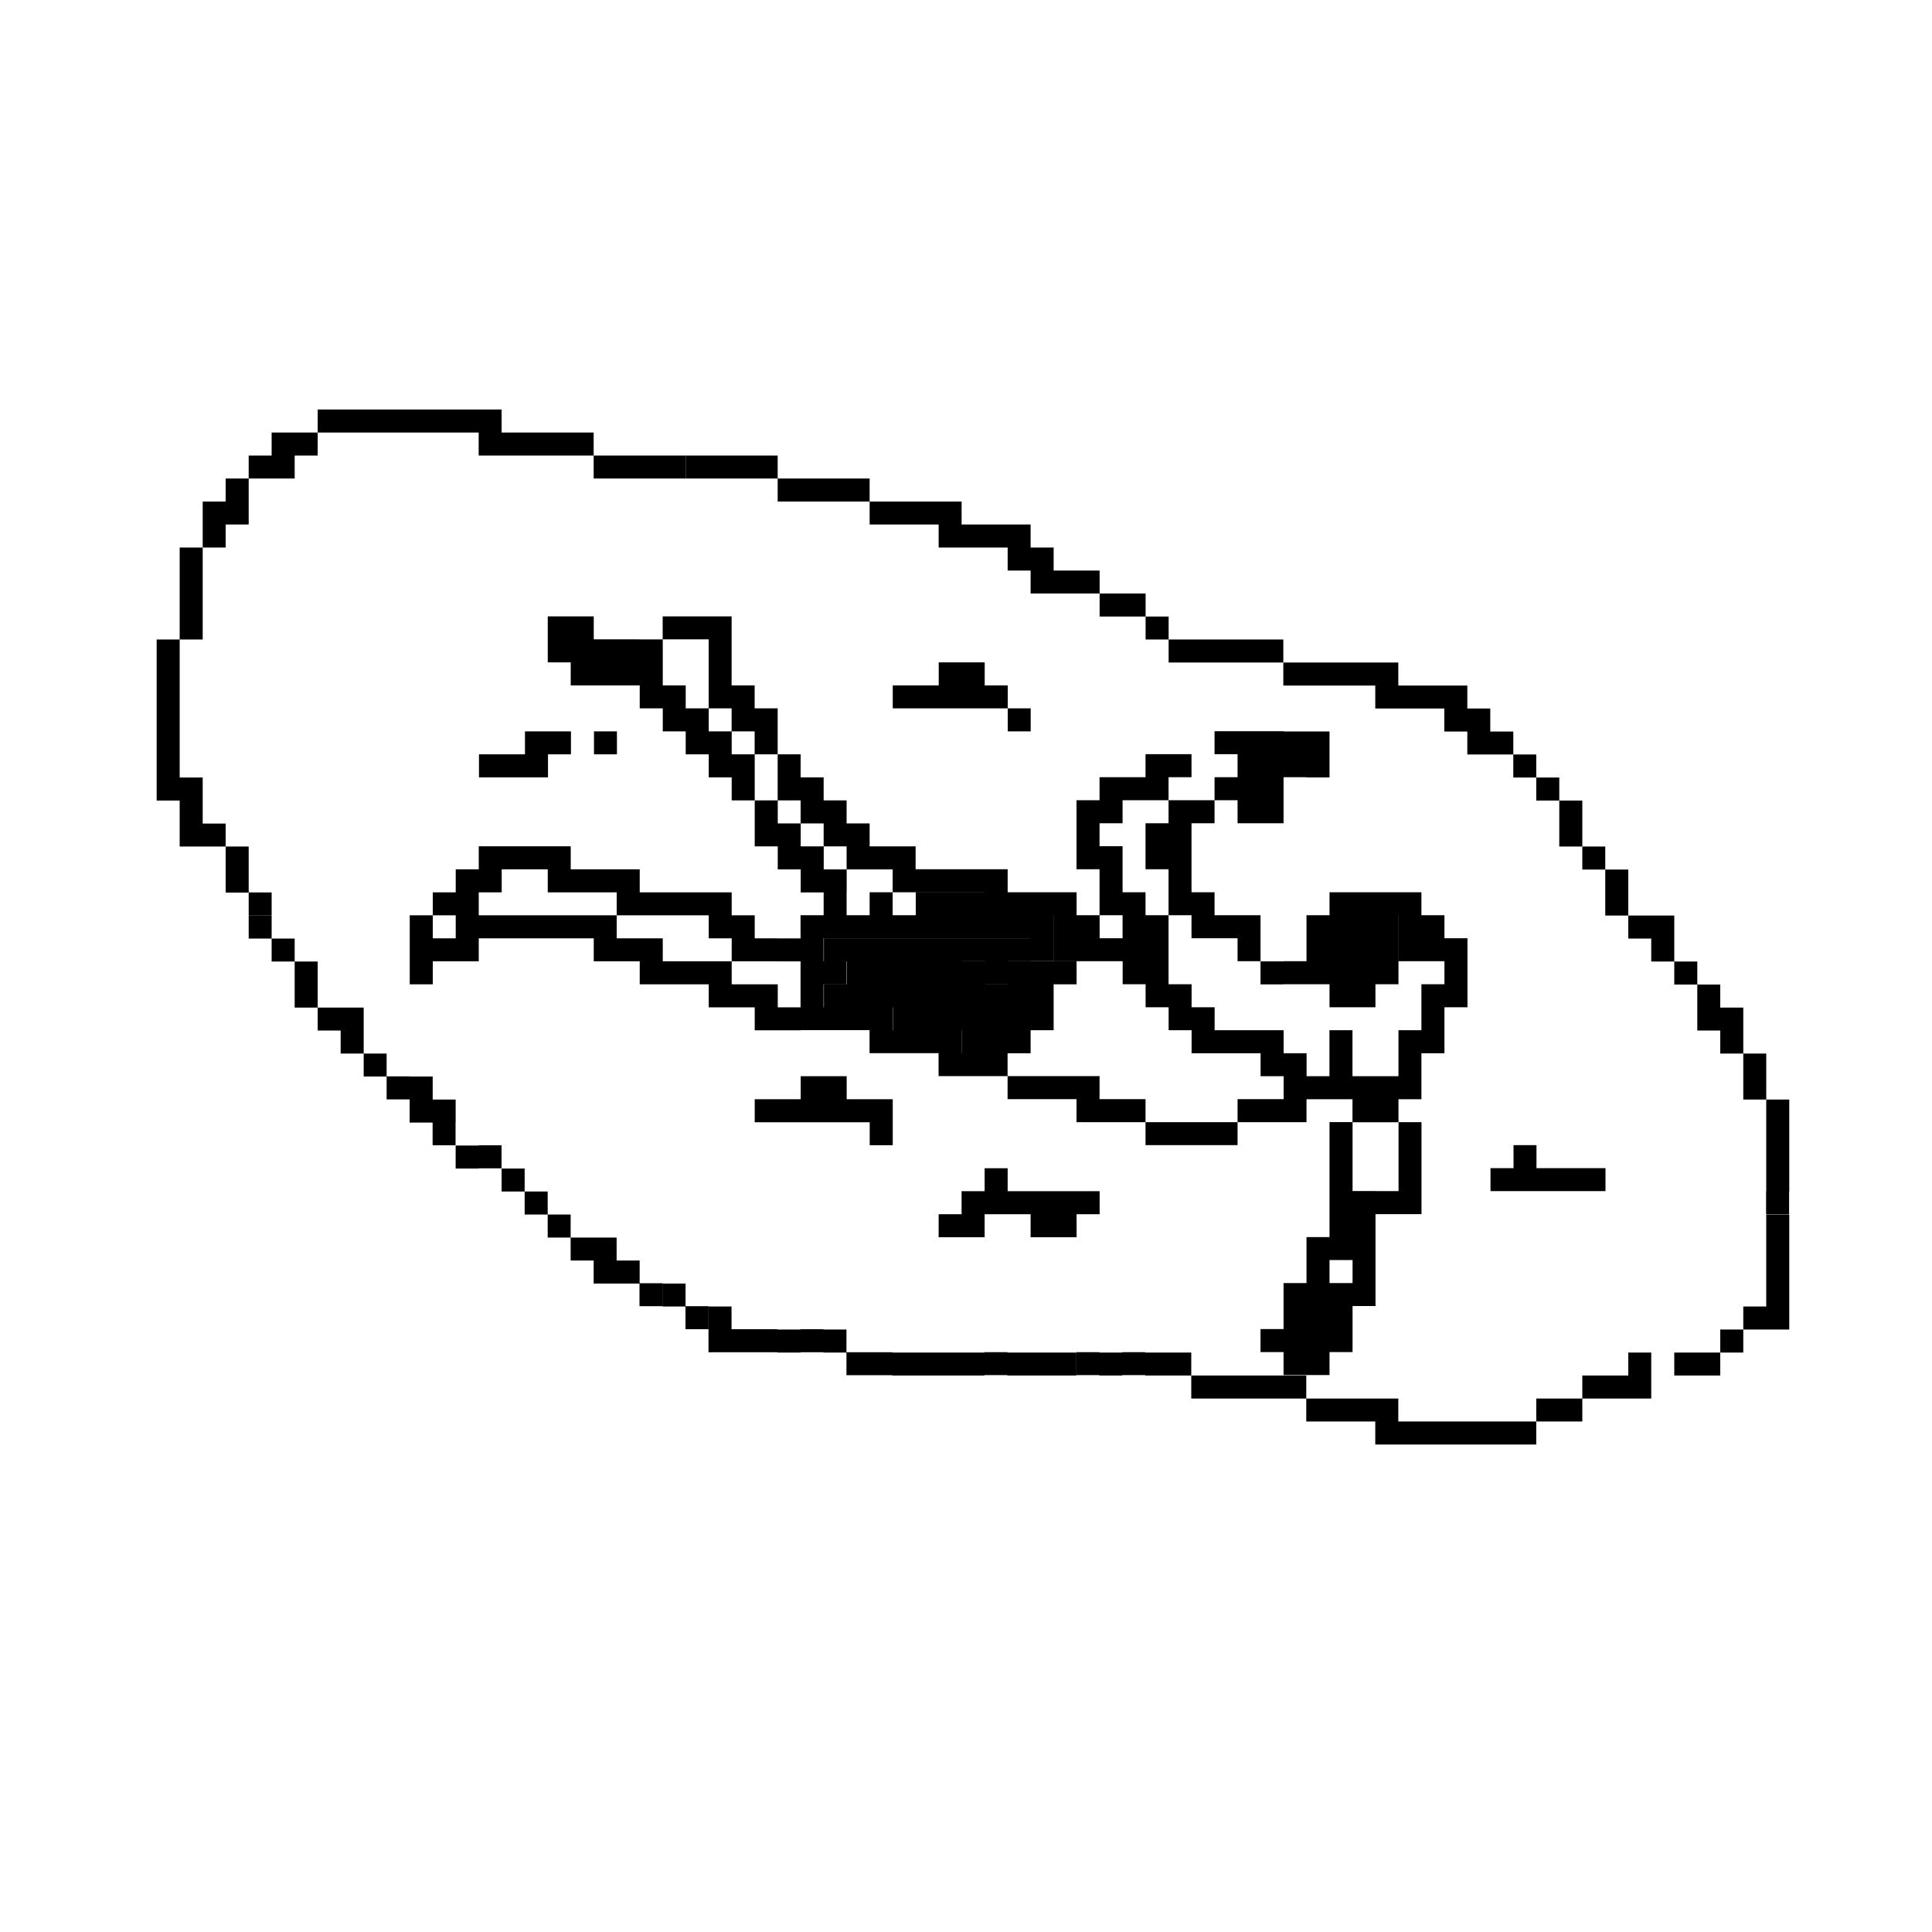 <?xml version="1.0" encoding="UTF-8"?>
<svg id="uuid-23c7383f-9a6f-49da-93ec-ced746006b79" data-name="Calque 2" xmlns="http://www.w3.org/2000/svg" width="250" height="250" viewBox="0 0 250 250">
  <path d="M127.38,174.97v2.97h2.98v-2.97h-2.98Zm17.85,0v2.97h2.97v-2.97h-2.97Zm-5.95,0v2.97h2.98v-2.97h-2.98Zm89.25-20.83v2.98h2.98v-2.98h-2.98ZM85.73,58.95v2.97h2.97v-2.97h-2.97Zm23.8,116.03v2.97h2.98v-2.97h-2.98Zm2.98,0v2.97h2.98v-2.97h-2.98Zm-8.93-2.98v2.98h2.98v-2.98h-2.98Zm-5.95,0v2.98h2.98v-2.98h-2.98Zm-5.95,0v2.98h2.97v-2.98h-2.97Zm2.97,0v2.98h2.98v-2.98h-2.98Zm-5.95-2.98v2.98h2.98v-2.98h-2.98Zm-5.95-2.97v2.97h2.98v-2.97h-2.98Zm-20.82-17.85v2.98h2.97v-2.98h-2.97Zm-5.95-2.97v2.97h2.97v-2.97h-2.97Zm-5.95-5.95v2.98h2.98v-2.98h-2.98Zm-17.85-23.8v2.97h2.97v-2.97h-2.97Zm124.95-32.73v2.98h2.98v-2.98h-2.98Zm2.98,0v2.98h2.97v-2.98h-2.97Zm2.97,0v2.98h2.98v-2.98h-2.98Zm2.98,2.98v2.98h2.97v-2.98h-2.97Zm2.97,0v2.98h2.98v-2.98h-2.98Zm2.98,0v2.98h2.98v-2.98h-2.98Zm2.98,0v2.98h2.97v-2.98h-2.97Zm2.97,0v2.98h2.98v-2.98h-2.98Zm0,2.98v2.97h2.98v-2.97h-2.98Zm2.98,0v2.97h2.97v-2.97h-2.97Zm2.97,0v2.97h2.98v-2.97h-2.98Zm2.98,0v2.97h2.98v-2.97h-2.98Zm0,2.97v2.98h2.98v-2.98h-2.98Zm2.98,0v2.98h2.97v-2.98h-2.97Zm0,2.98v2.97h2.97v-2.97h-2.97Zm2.97,0v2.97h2.98v-2.97h-2.98Zm2.98,2.97v2.98h2.97v-2.98h-2.97Zm2.97,2.98v2.98h2.98v-2.98h-2.98Zm2.98,2.98v2.98h2.98v-2.98h-2.98Zm0,2.98v2.97h2.98v-2.97h-2.98Zm2.98,2.97v2.98h2.97v-2.98h-2.97Zm2.97,2.98v2.98h2.98v-2.98h-2.98Zm0,2.98v2.97h2.98v-2.97h-2.98Zm2.98,2.97v2.98h2.97v-2.98h-2.97Zm2.97,0v2.98h2.98v-2.98h-2.98Zm0,2.98v2.97h2.98v-2.97h-2.98Zm2.98,2.97v2.98h2.98v-2.98h-2.98Zm2.98,2.98v2.98h2.97v-2.98h-2.97Zm0,2.98v2.97h2.97v-2.97h-2.97Zm2.97,0v2.97h2.98v-2.97h-2.98Zm0,2.97v2.98h2.98v-2.98h-2.98Zm2.98,2.98v2.97h2.97v-2.97h-2.97Zm0,2.97v2.98h2.97v-2.98h-2.97Zm2.97,2.98v2.98h2.98v-2.98h-2.98Zm0,2.98v2.97h2.98v-2.97h-2.98Zm0,2.97v2.98h2.98v-2.98h-2.98Zm0,2.98v2.97h2.98v-2.97h-2.98Zm0,5.95v2.98h2.98v-2.98h-2.98Zm0,2.98v2.97h2.98v-2.97h-2.98Zm0,2.97v2.98h2.98v-2.98h-2.98Zm0,2.98v2.97h2.98v-2.97h-2.98Zm0,2.97v2.98h2.98v-2.98h-2.98Zm-2.97,0v2.98h2.97v-2.98h-2.97Zm-2.98,2.98v2.98h2.98v-2.98h-2.98Zm-2.97,2.98v2.97h2.97v-2.97h-2.97Zm-2.98,0v2.97h2.98v-2.97h-2.98Zm-5.95,0v2.97h2.97v-2.97h-2.97Zm0,2.97v2.98h2.97v-2.98h-2.97Zm-2.98,0v2.98h2.98v-2.98h-2.98Zm-2.97,0v2.98h2.97v-2.98h-2.97Zm-2.98,2.98v2.97h2.98v-2.97h-2.98Zm-2.98,0v2.97h2.98v-2.97h-2.98Zm-2.97,2.97v2.98h2.97v-2.98h-2.97Zm-2.98,0v2.98h2.98v-2.98h-2.98Zm-2.97,0v2.98h2.97v-2.98h-2.97Zm-2.98,0v2.98h2.98v-2.98h-2.98Zm-2.98,0v2.98h2.98v-2.98h-2.98Zm-2.97,0v2.98h2.97v-2.98h-2.97Zm-2.98,0v2.98h2.98v-2.98h-2.98Zm0-2.97v2.97h2.98v-2.97h-2.98Zm-2.97,0v2.97h2.97v-2.97h-2.97Zm-2.98,0v2.97h2.98v-2.97h-2.98Zm-2.98,0v2.97h2.98v-2.97h-2.98Zm-2.97-2.98v2.98h2.97v-2.98h-2.97Zm-2.98,0v2.98h2.98v-2.98h-2.98Zm-2.97,0v2.98h2.97v-2.98h-2.97Zm-2.98,0v2.98h2.98v-2.98h-2.98Zm-2.98,0v2.98h2.98v-2.98h-2.98Zm-2.97-2.97v2.97h2.97v-2.97h-2.97Zm-2.98,0v2.97h2.98v-2.97h-2.98Zm-5.95,0v2.97h2.98v-2.97h-2.98Zm-5.95,0v2.97h2.97v-2.97h-2.97Zm-2.98,0v2.97h2.98v-2.97h-2.98Zm-2.97,0v2.97h2.97v-2.97h-2.97Zm-5.95,0v2.97h2.98v-2.97h-2.98Zm-2.97,0v2.97h2.97v-2.97h-2.97Zm-2.98,0v2.97h2.98v-2.97h-2.98Zm-2.97,0v2.97h2.97v-2.97h-2.97Zm-8.92-2.98v2.98h2.97v-2.98h-2.97Zm-5.95,0v2.98h2.97v-2.98h-2.97Zm-8.92-2.98v2.98h2.97v-2.98h-2.97Zm-5.95-2.97v2.97h2.97v-2.97h-2.97Zm-5.95-2.98v2.98h2.98v-2.98h-2.98Zm-2.97,0v2.98h2.97v-2.98h-2.97Zm0-2.97v2.97h2.97v-2.97h-2.97Zm-2.98,0v2.97h2.98v-2.97h-2.98Zm-2.97-2.98v2.98h2.97v-2.98h-2.97Zm-2.98-2.98v2.98h2.98v-2.98h-2.98Zm-2.98-2.97v2.97h2.98v-2.97h-2.98Zm-5.95-2.98v2.98h2.98v-2.98h-2.98Zm-2.97-5.95v2.98h2.97v-2.98h-2.97Zm-2.98,0v2.98h2.98v-2.98h-2.98Zm0-2.98v2.98h2.98v-2.98h-2.98Zm-5.95-2.97v2.97h2.97v-2.97h-2.97Zm-2.98-2.98v2.98h2.98v-2.98h-2.98Zm0-2.97v2.97h2.98v-2.97h-2.98Zm-2.97,0v2.97h2.97v-2.97h-2.97Zm-2.98-2.98v2.98h2.98v-2.98h-2.98Zm0-2.98v2.98h2.98v-2.98h-2.98Zm-2.98-2.97v2.97h2.98v-2.97h-2.98Zm-2.97-2.98v2.98h2.97v-2.98h-2.97Zm-2.98-5.95v2.98h2.98v-2.98h-2.98Zm0-2.98v2.98h2.98v-2.98h-2.98Zm-2.97-2.97v2.97h2.97v-2.97h-2.97Zm-2.98,0v2.97h2.98v-2.97h-2.98Zm0-2.98v2.98h2.98v-2.98h-2.98Zm0-2.98v2.98h2.98v-2.98h-2.98Zm-2.98,0v2.98h2.98v-2.98h-2.98Zm0-2.98v2.98h2.98v-2.98h-2.98Zm0-2.97v2.97h2.98v-2.97h-2.98Zm0-2.98v2.98h2.98v-2.98h-2.98Zm0-2.97v2.97h2.98v-2.97h-2.98Zm0-2.98v2.98h2.98v-2.98h-2.98Zm0-2.98v2.98h2.98v-2.98h-2.98Zm2.98-2.97v2.97h2.98v-2.97h-2.98Zm0-2.98v2.98h2.98v-2.98h-2.98Zm0-2.97v2.97h2.98v-2.97h-2.98Zm0-2.98v2.98h2.98v-2.98h-2.98Zm2.98-2.98v2.98h2.97v-2.98h-2.97Zm0-2.97v2.97h2.97v-2.97h-2.97Zm2.97,0v2.97h2.98v-2.97h-2.98Zm0-2.98v2.98h2.98v-2.98h-2.98Zm2.98-2.97v2.97h2.97v-2.97h-2.97Zm2.97,0v2.97h2.98v-2.97h-2.98Zm0-2.98v2.98h2.98v-2.98h-2.98Zm2.98,0v2.98h2.98v-2.98h-2.98Zm2.98-2.98v2.98h2.97v-2.98h-2.97Zm2.97,0v2.98h2.98v-2.98h-2.98Zm2.98,0v2.98h2.97v-2.98h-2.97Zm2.97,0v2.98h2.98v-2.98h-2.98Zm2.98,0v2.98h2.98v-2.98h-2.98Zm2.98,0v2.98h2.97v-2.98h-2.97Zm2.97,0v2.98h2.98v-2.98h-2.98Zm2.98,0v2.98h2.97v-2.98h-2.97Zm0,2.98v2.98h2.97v-2.98h-2.97Zm2.97,0v2.98h2.98v-2.98h-2.98Zm2.98,0v2.98h2.98v-2.98h-2.98Zm2.98,0v2.98h2.97v-2.98h-2.97Zm2.97,0v2.98h2.98v-2.98h-2.98Zm2.98,2.98v2.97h2.97v-2.97h-2.97Zm2.97,0v2.97h2.98v-2.97h-2.98Zm2.98,0v2.97h2.98v-2.97h-2.98Zm5.95,0v2.97h2.98v-2.97h-2.98Zm2.98,0v2.97h2.97v-2.97h-2.97Zm2.97,0v2.97h2.98v-2.97h-2.98Zm2.98,0v2.97h2.98v-2.97h-2.98Zm2.98,2.97v2.98h2.97v-2.98h-2.97Zm2.97,0v2.98h2.98v-2.98h-2.98Zm2.98,0v2.98h2.97v-2.98h-2.97Zm2.97,0v2.98h2.98v-2.98h-2.98Zm2.98,2.98v2.97h2.98v-2.97h-2.98Zm2.98,0v2.97h2.97v-2.97h-2.97Zm2.97,0v2.97h2.98v-2.97h-2.98Zm2.98,0v2.97h2.97v-2.97h-2.97Zm0,2.97v2.98h2.97v-2.98h-2.97Zm2.97,0v2.98h2.98v-2.98h-2.98Zm2.98,0v2.98h2.98v-2.98h-2.98Zm2.98,0v2.98h2.97v-2.98h-2.97Zm0,2.98v2.98h2.97v-2.98h-2.97Zm2.97,0v2.98h2.98v-2.98h-2.98Zm0,2.98v2.97h2.98v-2.97h-2.98Zm2.98,0v2.97h2.97v-2.97h-2.97Zm2.97,0v2.97h2.98v-2.97h-2.98Zm2.98,2.97v2.98h2.98v-2.98h-2.98Zm2.98,0v2.98h2.97v-2.98h-2.97Zm2.97,2.98v2.97h2.98v-2.97h-2.98Zm2.98,2.97v2.98h2.97v-2.98h-2.97Zm2.97,0v2.98h2.98v-2.98h-2.98Zm8.92,41.65v2.98h2.98v-2.98h-2.98Zm5.95-26.78v2.98h2.98v-2.98h-2.98Zm0-2.97v2.97h2.98v-2.97h-2.98Zm-2.97,0v2.97h2.97v-2.97h-2.97Zm-41.65,35.7v2.97h2.98v-2.97h-2.98Zm0,2.97v2.98h2.98v-2.98h-2.98Zm2.98,0v2.98h2.98v-2.98h-2.98Zm5.95-8.92v2.98h2.98v-2.98h-2.98Zm-5.95,2.98v2.98h2.98v-2.98h-2.98Zm0,2.98v2.97h2.98v-2.97h-2.98Zm2.98-2.98v2.98h2.97v-2.98h-2.97Zm0-2.98v2.98h2.97v-2.98h-2.97Zm-5.95,0v2.98h2.98v-2.98h-2.98Zm-2.97,5.95v2.97h2.97v-2.97h-2.97Zm0-2.98v2.98h2.97v-2.98h-2.97Zm2.97,0v2.98h2.98v-2.98h-2.98Zm2.98-2.98v2.98h2.98v-2.98h-2.98Zm2.98-2.97v2.97h2.97v-2.97h-2.97Zm-2.98,0v2.97h2.98v-2.97h-2.98Zm-2.98,0v2.97h2.98v-2.97h-2.98Zm-11.9,2.97v2.98h2.98v-2.98h-2.98Zm5.95,0v2.98h2.98v-2.98h-2.98Zm2.98-2.97v2.97h2.97v-2.97h-2.97Zm0,2.97v2.98h2.97v-2.98h-2.97Zm-2.98,2.98v2.98h2.98v-2.98h-2.98Zm0,2.98v2.97h2.98v-2.97h-2.98Zm-2.97,0v2.97h2.97v-2.97h-2.97Zm0-2.98v2.98h2.97v-2.98h-2.97Zm0-2.98v2.98h2.97v-2.98h-2.97Zm2.97-2.97v2.97h2.98v-2.97h-2.98Zm5.95-5.95v2.97h2.98v-2.97h-2.98Zm-2.97,0v2.97h2.97v-2.97h-2.97Zm-2.98,0v2.97h2.98v-2.97h-2.98Zm-2.97,5.95v2.97h2.97v-2.97h-2.97Zm-8.92,0v2.97h2.97v-2.97h-2.97Zm0,5.95v2.98h2.97v-2.98h-2.97Zm5.95-5.95v2.97h2.98v-2.97h-2.98Zm-2.98,0v2.97h2.98v-2.97h-2.98Zm0,2.97v2.98h2.98v-2.98h-2.98Zm0,2.98v2.98h2.98v-2.98h-2.98Zm2.98,0v2.98h2.98v-2.98h-2.98Zm-35.7-32.73v2.97h2.97v-2.97h-2.97Zm-5.95,0v2.97h2.97v-2.97h-2.97Zm-2.98,0v2.97h2.98v-2.97h-2.98Zm0,2.97v2.98h2.98v-2.98h-2.98Zm-2.98,0v2.98h2.98v-2.98h-2.98Zm-2.97,0v2.98h2.97v-2.98h-2.97Zm142.8,53.55v2.97h2.97v-2.97h-2.97Zm-2.98,0v2.97h2.98v-2.97h-2.98Zm-2.98,0v2.97h2.98v-2.97h-2.98Zm-2.97,0v2.97h2.97v-2.97h-2.97Zm0-2.98v2.98h2.97v-2.98h-2.97Zm-2.98,2.98v2.97h2.98v-2.97h-2.98Zm-62.47-59.5v2.98h2.97v-2.98h-2.97Zm-2.98-2.97v2.97h2.98v-2.97h-2.98Zm-2.98,0v2.97h2.98v-2.97h-2.98Zm0-2.98v2.98h2.98v-2.98h-2.98Zm-2.97,0v2.98h2.97v-2.98h-2.97Zm0,2.98v2.97h2.97v-2.97h-2.97Zm-2.98,0v2.97h2.98v-2.97h-2.98Zm-2.97,0v2.97h2.97v-2.97h-2.97Zm-2.98,53.55v2.98h2.98v-2.98h-2.98Zm0,2.98v2.97h2.98v-2.97h-2.98Zm-2.98-2.98v2.98h2.98v-2.98h-2.98Zm-2.97,0v2.98h2.97v-2.98h-2.97Zm0-2.98v2.98h2.97v-2.98h-2.97Zm-2.98,0v2.98h2.98v-2.98h-2.98Zm0,2.98v2.98h2.98v-2.98h-2.98Zm-2.97,0v2.98h2.97v-2.98h-2.97Zm-2.98,0v2.98h2.98v-2.98h-2.98Zm41.65,11.9v2.98h2.98v-2.98h-2.98Zm-2.97,0v2.98h2.97v-2.98h-2.97Zm0,2.98v2.98h2.97v-2.98h-2.97Zm-2.98,0v2.98h2.98v-2.98h-2.98Zm0-2.98v2.98h2.98v-2.98h-2.98Zm-2.97,0v2.98h2.97v-2.98h-2.97Zm-2.98-2.97v2.97h2.98v-2.97h-2.98Zm0,2.97v2.98h2.98v-2.98h-2.98Zm-2.98,0v2.98h2.98v-2.98h-2.98Zm0,2.98v2.98h2.98v-2.98h-2.98Zm-2.97,0v2.98h2.97v-2.98h-2.97Zm-38.68-74.38v2.98h2.98v-2.98h-2.98Zm32.73,26.78v2.98h2.97v-2.98h-2.97Zm-2.98,0v2.98h2.98v-2.98h-2.98Zm-5.95,5.95v2.97h2.97v-2.97h-2.97Zm2.97-5.95v2.98h2.98v-2.98h-2.98Zm0-2.97v2.97h2.98v-2.97h-2.98Zm-2.97,0v2.97h2.97v-2.97h-2.97Zm0-2.98v2.98h2.97v-2.98h-2.97Zm-2.98,0v2.98h2.98v-2.98h-2.98Zm0-2.98v2.98h2.98v-2.98h-2.98Zm-2.97,0v2.98h2.97v-2.98h-2.97Zm0-2.98v2.98h2.97v-2.98h-2.97Zm-2.98-2.97v2.97h2.98v-2.97h-2.98Zm0-2.98v2.98h2.98v-2.98h-2.98Zm-2.98,0v2.98h2.98v-2.98h-2.98Zm0-2.97v2.97h2.98v-2.97h-2.98Zm-2.97,0v2.97h2.97v-2.97h-2.97Zm0-2.98v2.98h2.97v-2.98h-2.97Zm0-2.98v2.98h2.97v-2.98h-2.97Zm0-2.97v2.97h2.97v-2.97h-2.97Zm-2.98,0v2.97h2.98v-2.97h-2.98Zm-2.97,0v2.97h2.97v-2.97h-2.97Zm-5.95,2.97v2.98h2.98v-2.98h-2.98Zm-2.97,0v2.98h2.97v-2.98h-2.97Zm-2.98-2.97v2.97h2.98v-2.97h-2.98Zm-2.97,0v2.97h2.97v-2.97h-2.97Zm0,2.97v2.98h2.97v-2.98h-2.97Zm2.97,0v2.98h2.98v-2.98h-2.98Zm0,2.98v2.98h2.98v-2.98h-2.98Zm2.98,0v2.98h2.97v-2.98h-2.97Zm2.97,0v2.98h2.98v-2.98h-2.98Zm2.98,0v2.98h2.98v-2.98h-2.98Zm0,2.98v2.97h2.98v-2.97h-2.98Zm2.98,0v2.97h2.97v-2.97h-2.97Zm0,2.97v2.98h2.97v-2.98h-2.97Zm2.97,0v2.98h2.98v-2.98h-2.98Zm0,2.98v2.97h2.98v-2.97h-2.98Zm2.98,0v2.97h2.97v-2.97h-2.97Zm0,2.97v2.98h2.97v-2.98h-2.97Zm2.97,0v2.98h2.98v-2.98h-2.98Zm0,2.98v2.98h2.98v-2.98h-2.98Zm2.98,2.98v2.98h2.98v-2.98h-2.98Zm0,2.98v2.97h2.98v-2.97h-2.98Zm2.98,0v2.97h2.97v-2.97h-2.97Zm0,2.97v2.98h2.97v-2.98h-2.97Zm2.97,0v2.98h2.98v-2.98h-2.98Zm0,2.98v2.98h2.98v-2.98h-2.98Zm2.98,0v2.98h2.97v-2.98h-2.97Zm-5.95,8.93v2.97h2.97v-2.97h-2.97Zm0,8.92v2.97h2.97v-2.97h-2.97Zm-2.98,0v2.97h2.98v-2.97h-2.98Zm0-2.98v2.98h2.98v-2.98h-2.98Zm-2.98,0v2.98h2.98v-2.98h-2.98Zm-2.97,0v2.98h2.97v-2.98h-2.97Zm0-2.98v2.98h2.97v-2.98h-2.97Zm-2.98,0v2.98h2.98v-2.98h-2.98Zm-2.97,0v2.98h2.97v-2.98h-2.97Zm-2.98,0v2.98h2.98v-2.98h-2.98Zm0-2.97v2.97h2.98v-2.97h-2.98Zm-2.98,0v2.97h2.98v-2.97h-2.98Zm-2.97,0v2.97h2.97v-2.97h-2.97Zm0-2.98v2.98h2.97v-2.98h-2.97Zm-2.98,0v2.98h2.98v-2.98h-2.98Zm-2.97,0v2.98h2.97v-2.98h-2.97Zm-2.98,0v2.98h2.98v-2.98h-2.98Zm-2.98,0v2.98h2.98v-2.98h-2.98Zm-2.97,0v2.98h2.97v-2.98h-2.97Zm-2.98,0v2.98h2.98v-2.98h-2.98Zm0,2.98v2.97h2.98v-2.97h-2.98Zm-2.97,0v2.97h2.97v-2.97h-2.97Zm-2.98,2.97v2.98h2.98v-2.98h-2.98Zm0-2.97v2.97h2.98v-2.97h-2.98Zm0-2.98v2.98h2.98v-2.98h-2.98Zm2.98-2.97v2.97h2.97v-2.97h-2.97Zm2.97,0v2.97h2.98v-2.97h-2.98Zm0-2.98v2.98h2.98v-2.98h-2.98Zm2.98,0v2.98h2.97v-2.98h-2.97Zm0-2.98v2.98h2.97v-2.98h-2.97Zm2.97,0v2.98h2.98v-2.98h-2.98Zm2.98,0v2.98h2.98v-2.98h-2.98Zm2.98,0v2.98h2.97v-2.98h-2.97Zm0,2.98v2.98h2.97v-2.98h-2.97Zm2.97,0v2.98h2.98v-2.98h-2.98Zm2.98,0v2.98h2.97v-2.98h-2.97Zm2.97,0v2.98h2.98v-2.98h-2.98Zm0,2.98v2.97h2.98v-2.97h-2.98Zm2.98,0v2.97h2.98v-2.97h-2.98Zm2.98,0v2.97h2.97v-2.97h-2.97Zm2.97,0v2.97h2.98v-2.97h-2.98Zm2.98,0v2.97h2.97v-2.97h-2.97Zm0,2.97v2.98h2.97v-2.98h-2.97Zm2.97,0v2.98h2.98v-2.98h-2.98Zm0,2.98v2.97h2.98v-2.97h-2.98Zm2.98,0v2.97h2.98v-2.97h-2.98Zm38.68,2.97v2.98h2.97v-2.98h-2.97Zm-5.95,8.92v2.98h2.97v-2.98h-2.97Zm0-2.97v2.97h2.97v-2.97h-2.97Zm2.97,0v2.97h2.98v-2.97h-2.98Zm0-2.98v2.98h2.98v-2.98h-2.98Zm2.98-5.95v2.97h2.97v-2.97h-2.97Zm2.97-2.98v2.98h2.98v-2.98h-2.98Zm-2.97,0v2.98h2.97v-2.98h-2.97Zm0-2.97v2.97h2.97v-2.97h-2.97Zm-2.98,0v2.97h2.98v-2.97h-2.98Zm-2.97,0v2.97h2.97v-2.97h-2.97Zm-2.98,0v2.97h2.98v-2.97h-2.98Zm0-2.98v2.98h2.98v-2.98h-2.98Zm-2.98,0v2.98h2.98v-2.98h-2.98Zm-2.97,0v2.98h2.97v-2.98h-2.97Zm-2.98,0v2.98h2.98v-2.98h-2.98Zm-2.97,0v2.98h2.97v-2.98h-2.97Zm-2.98,2.98v2.97h2.98v-2.97h-2.98Zm20.82,5.95v2.97h2.98v-2.97h-2.98Zm0-2.98v2.98h2.98v-2.98h-2.98Zm-2.97,0v2.98h2.97v-2.98h-2.97Zm-2.98,0v2.98h2.98v-2.98h-2.98Zm-2.98,0v2.98h2.98v-2.98h-2.98Zm-2.97,0v2.98h2.97v-2.98h-2.97Zm-2.98,0v2.98h2.98v-2.98h-2.98Zm-2.97,0v2.98h2.97v-2.98h-2.97Zm-2.98,0v2.98h2.98v-2.98h-2.98Zm-2.98,0v2.98h2.98v-2.98h-2.98Zm-2.97,0v2.98h2.97v-2.98h-2.97Zm-2.98,8.93v2.98h2.98v-2.98h-2.98Zm0-2.98v2.98h2.98v-2.98h-2.98Zm2.98,0v2.98h2.97v-2.98h-2.97Zm-2.98-5.95v2.98h2.98v-2.98h-2.98Zm0,2.98v2.97h2.98v-2.97h-2.98Zm0,8.92v2.97h2.98v-2.97h-2.98Zm2.98,0v2.97h2.97v-2.97h-2.97Zm2.97,0v2.97h2.98v-2.97h-2.98Zm2.98,0v2.97h2.98v-2.97h-2.98Zm0,2.97v2.98h2.98v-2.98h-2.98Zm2.98,0v2.98h2.97v-2.98h-2.97Zm2.97,0v2.98h2.98v-2.98h-2.98Zm2.98,0v2.98h2.97v-2.98h-2.97Zm0,2.98v2.97h2.97v-2.97h-2.97Zm2.97,0v2.97h2.98v-2.97h-2.98Zm2.98,0v2.97h2.98v-2.97h-2.98Zm2.98,2.97v2.98h2.97v-2.98h-2.97Zm2.97,0v2.98h2.98v-2.98h-2.98Zm2.98,0v2.98h2.97v-2.98h-2.97Zm2.97,0v2.98h2.98v-2.98h-2.98Zm0,2.98v2.98h2.98v-2.98h-2.98Zm2.98,0v2.98h2.98v-2.98h-2.98Zm2.98,0v2.98h2.97v-2.98h-2.97Zm2.97,2.98v2.97h2.98v-2.97h-2.98Zm2.98,0v2.97h2.97v-2.97h-2.97Zm2.97,0v2.97h2.98v-2.97h-2.98Zm2.98,0v2.97h2.98v-2.97h-2.98Zm2.98-2.98v2.98h2.97v-2.98h-2.97Zm2.97,0v2.98h2.98v-2.98h-2.98Zm2.98,0v2.98h2.97v-2.98h-2.97Zm5.95,23.8v2.97h2.98v-2.97h-2.98Zm0,2.97v2.98h2.98v-2.98h-2.98Zm0,2.98v2.98h2.98v-2.98h-2.98Zm-5.95,2.98v2.97h2.97v-2.97h-2.97Zm2.97,0v2.97h2.98v-2.97h-2.98Zm0-2.98v2.98h2.98v-2.98h-2.98Zm0-2.98v2.98h2.98v-2.98h-2.98Zm-5.95,2.98v2.98h2.98v-2.98h-2.98Zm2.98,0v2.98h2.97v-2.98h-2.97Zm0-2.98v2.98h2.97v-2.98h-2.97Zm0-2.97v2.97h2.97v-2.97h-2.97Zm2.97,0v2.97h2.98v-2.97h-2.98Zm0-2.98v2.98h2.98v-2.98h-2.98Zm0-2.97v2.97h2.98v-2.97h-2.98Zm2.98,0v2.97h2.98v-2.97h-2.98Zm0-2.98v2.98h2.98v-2.98h-2.98Zm0-2.98v2.98h2.98v-2.98h-2.98Zm0-2.97v2.97h2.98v-2.97h-2.98Zm0-2.98v2.98h2.98v-2.98h-2.98Zm0-2.97v2.97h2.98v-2.97h-2.98Zm2.98,8.92v2.98h2.97v-2.98h-2.97Zm0,2.98v2.98h2.97v-2.98h-2.97Zm0,2.98v2.97h2.97v-2.97h-2.97Zm0,5.95v2.97h2.97v-2.97h-2.97Zm0-2.98v2.98h2.97v-2.98h-2.97Zm2.97-8.92v2.98h2.98v-2.98h-2.98Zm2.98,0v2.98h2.97v-2.98h-2.97Zm0-2.97v2.97h2.97v-2.97h-2.97Zm0-2.98v2.98h2.97v-2.98h-2.97Zm0-2.97v2.97h2.97v-2.97h-2.97Zm-11.9-5.95v2.98h2.98v-2.98h-2.98Zm-2.97,0v2.98h2.97v-2.98h-2.97Zm0-2.97v2.97h2.97v-2.97h-2.97Zm-2.98,0v2.97h2.98v-2.97h-2.98Zm0-2.98v2.98h2.98v-2.98h-2.98Zm-2.97,0v2.98h2.97v-2.98h-2.97Zm-2.98,0v2.98h2.98v-2.98h-2.98Zm-2.98,0v2.98h2.98v-2.98h-2.98Zm0-2.97v2.97h2.98v-2.97h-2.98Zm-2.97,0v2.97h2.97v-2.97h-2.97Zm0-2.98v2.98h2.97v-2.98h-2.97Zm-2.98,0v2.98h2.98v-2.98h-2.98Zm-2.97-2.98v2.98h2.97v-2.98h-2.97Zm0-2.97v2.97h2.97v-2.97h-2.97Zm-2.98,0v2.97h2.98v-2.97h-2.98Zm-2.98,0v2.97h2.98v-2.97h-2.98Zm8.92,2.97v2.98h2.98v-2.98h-2.98Zm0-2.97v2.97h2.98v-2.97h-2.98Zm0-2.98v2.98h2.98v-2.98h-2.98Zm-2.97,0v2.98h2.97v-2.98h-2.97Zm0-2.97v2.97h2.97v-2.97h-2.97Zm-2.98,0v2.97h2.98v-2.97h-2.98Zm0-2.98v2.98h2.98v-2.98h-2.98Zm0-2.98v2.98h2.98v-2.98h-2.98Zm-2.98,0v2.98h2.98v-2.98h-2.98Zm0-2.97v2.97h2.98v-2.97h-2.98Zm0-2.98v2.98h2.98v-2.98h-2.98Zm2.98,0v2.98h2.98v-2.98h-2.98Zm0-2.98v2.98h2.98v-2.98h-2.98Zm2.98,0v2.98h2.97v-2.98h-2.97Zm2.97,0v2.98h2.98v-2.98h-2.98Zm0-2.98v2.98h2.98v-2.98h-2.98Zm2.98,0v2.98h2.97v-2.98h-2.97Zm5.95-2.97v2.97h2.98v-2.97h-2.98Zm2.98,0v2.97h2.97v-2.97h-2.97Zm2.97,0v2.97h2.98v-2.97h-2.98Zm2.98,2.97v2.98h2.97v-2.98h-2.97Zm-2.98,0v2.98h2.98v-2.98h-2.98Zm-2.97,0v2.98h2.97v-2.98h-2.97Zm2.97,2.98v2.98h2.98v-2.98h-2.98Zm0,2.98v2.98h2.98v-2.98h-2.98Zm-2.97,0v2.98h2.97v-2.98h-2.97Zm0-2.98v2.98h2.97v-2.98h-2.97Zm-2.98,0v2.98h2.98v-2.98h-2.98Zm-2.98,2.98v2.98h2.98v-2.98h-2.98Zm-2.97,0v2.98h2.97v-2.98h-2.97Zm0,2.98v2.97h2.97v-2.97h-2.97Zm-2.98,0v2.97h2.98v-2.97h-2.98Zm0,2.97v2.98h2.98v-2.98h-2.98Zm2.98,0v2.98h2.97v-2.98h-2.97Zm0,2.98v2.98h2.97v-2.98h-2.97Zm0,2.98v2.97h2.97v-2.97h-2.97Zm2.97,0v2.97h2.98v-2.97h-2.98Zm0,2.97v2.98h2.98v-2.98h-2.98Zm2.98,0v2.98h2.98v-2.98h-2.98Zm2.98,0v2.98h2.97v-2.98h-2.97Zm0,2.98v2.97h2.97v-2.97h-2.97Zm20.83,0v2.97h2.97v-2.97h-2.97Zm0-2.98v2.98h2.97v-2.98h-2.97Zm-8.93,2.98v2.97h2.98v-2.97h-2.98Zm2.98,0v2.97h2.97v-2.97h-2.97Zm0-2.98v2.98h2.97v-2.98h-2.97Zm-2.98-2.97v2.97h2.98v-2.97h-2.98Zm0,2.97v2.98h2.98v-2.98h-2.98Zm-2.98,0v2.98h2.98v-2.98h-2.98Zm0,2.98v2.97h2.98v-2.97h-2.98Zm2.98,5.95v2.98h2.98v-2.98h-2.98Zm0-2.98v2.98h2.98v-2.98h-2.98Zm-2.98,0v2.98h2.98v-2.98h-2.98Zm-2.97,0v2.98h2.97v-2.98h-2.97Zm20.82,2.98v2.98h2.98v-2.98h-2.98Zm0-2.98v2.98h2.98v-2.98h-2.98Zm0-2.97v2.97h2.98v-2.97h-2.98Zm-8.93-2.98v2.98h2.98v-2.98h-2.98Zm0,2.98v2.97h2.98v-2.97h-2.98Zm0,2.97v2.98h2.98v-2.98h-2.98Zm-2.97,0v2.98h2.97v-2.98h-2.97Zm0,2.98v2.98h2.97v-2.98h-2.97Zm-2.98,5.95v2.98h2.98v-2.98h-2.98Zm0,2.98v2.97h2.98v-2.97h-2.98Zm0,2.97v2.98h2.98v-2.98h-2.98Zm2.98,0v2.98h2.97v-2.98h-2.97Zm0,2.98v2.98h2.97v-2.98h-2.97Zm2.97,0v2.98h2.98v-2.98h-2.98Zm0-2.98v2.98h2.98v-2.98h-2.98Zm2.98,0v2.98h2.97v-2.98h-2.97Zm0-2.97v2.97h2.97v-2.97h-2.97Zm0-2.98v2.98h2.97v-2.98h-2.97Zm2.97,0v2.98h2.98v-2.98h-2.98Zm0-2.97v2.97h2.98v-2.97h-2.98Zm0-2.98v2.98h2.98v-2.98h-2.98Zm0-5.95v2.97h2.98v-2.97h-2.98Zm0-2.98v2.98h2.98v-2.98h-2.98Zm-2.97-2.97v2.97h2.97v-2.97h-2.97Zm-2.98,0v2.97h2.98v-2.97h-2.98Zm-2.97,0v2.97h2.97v-2.97h-2.97Z"/>
</svg>